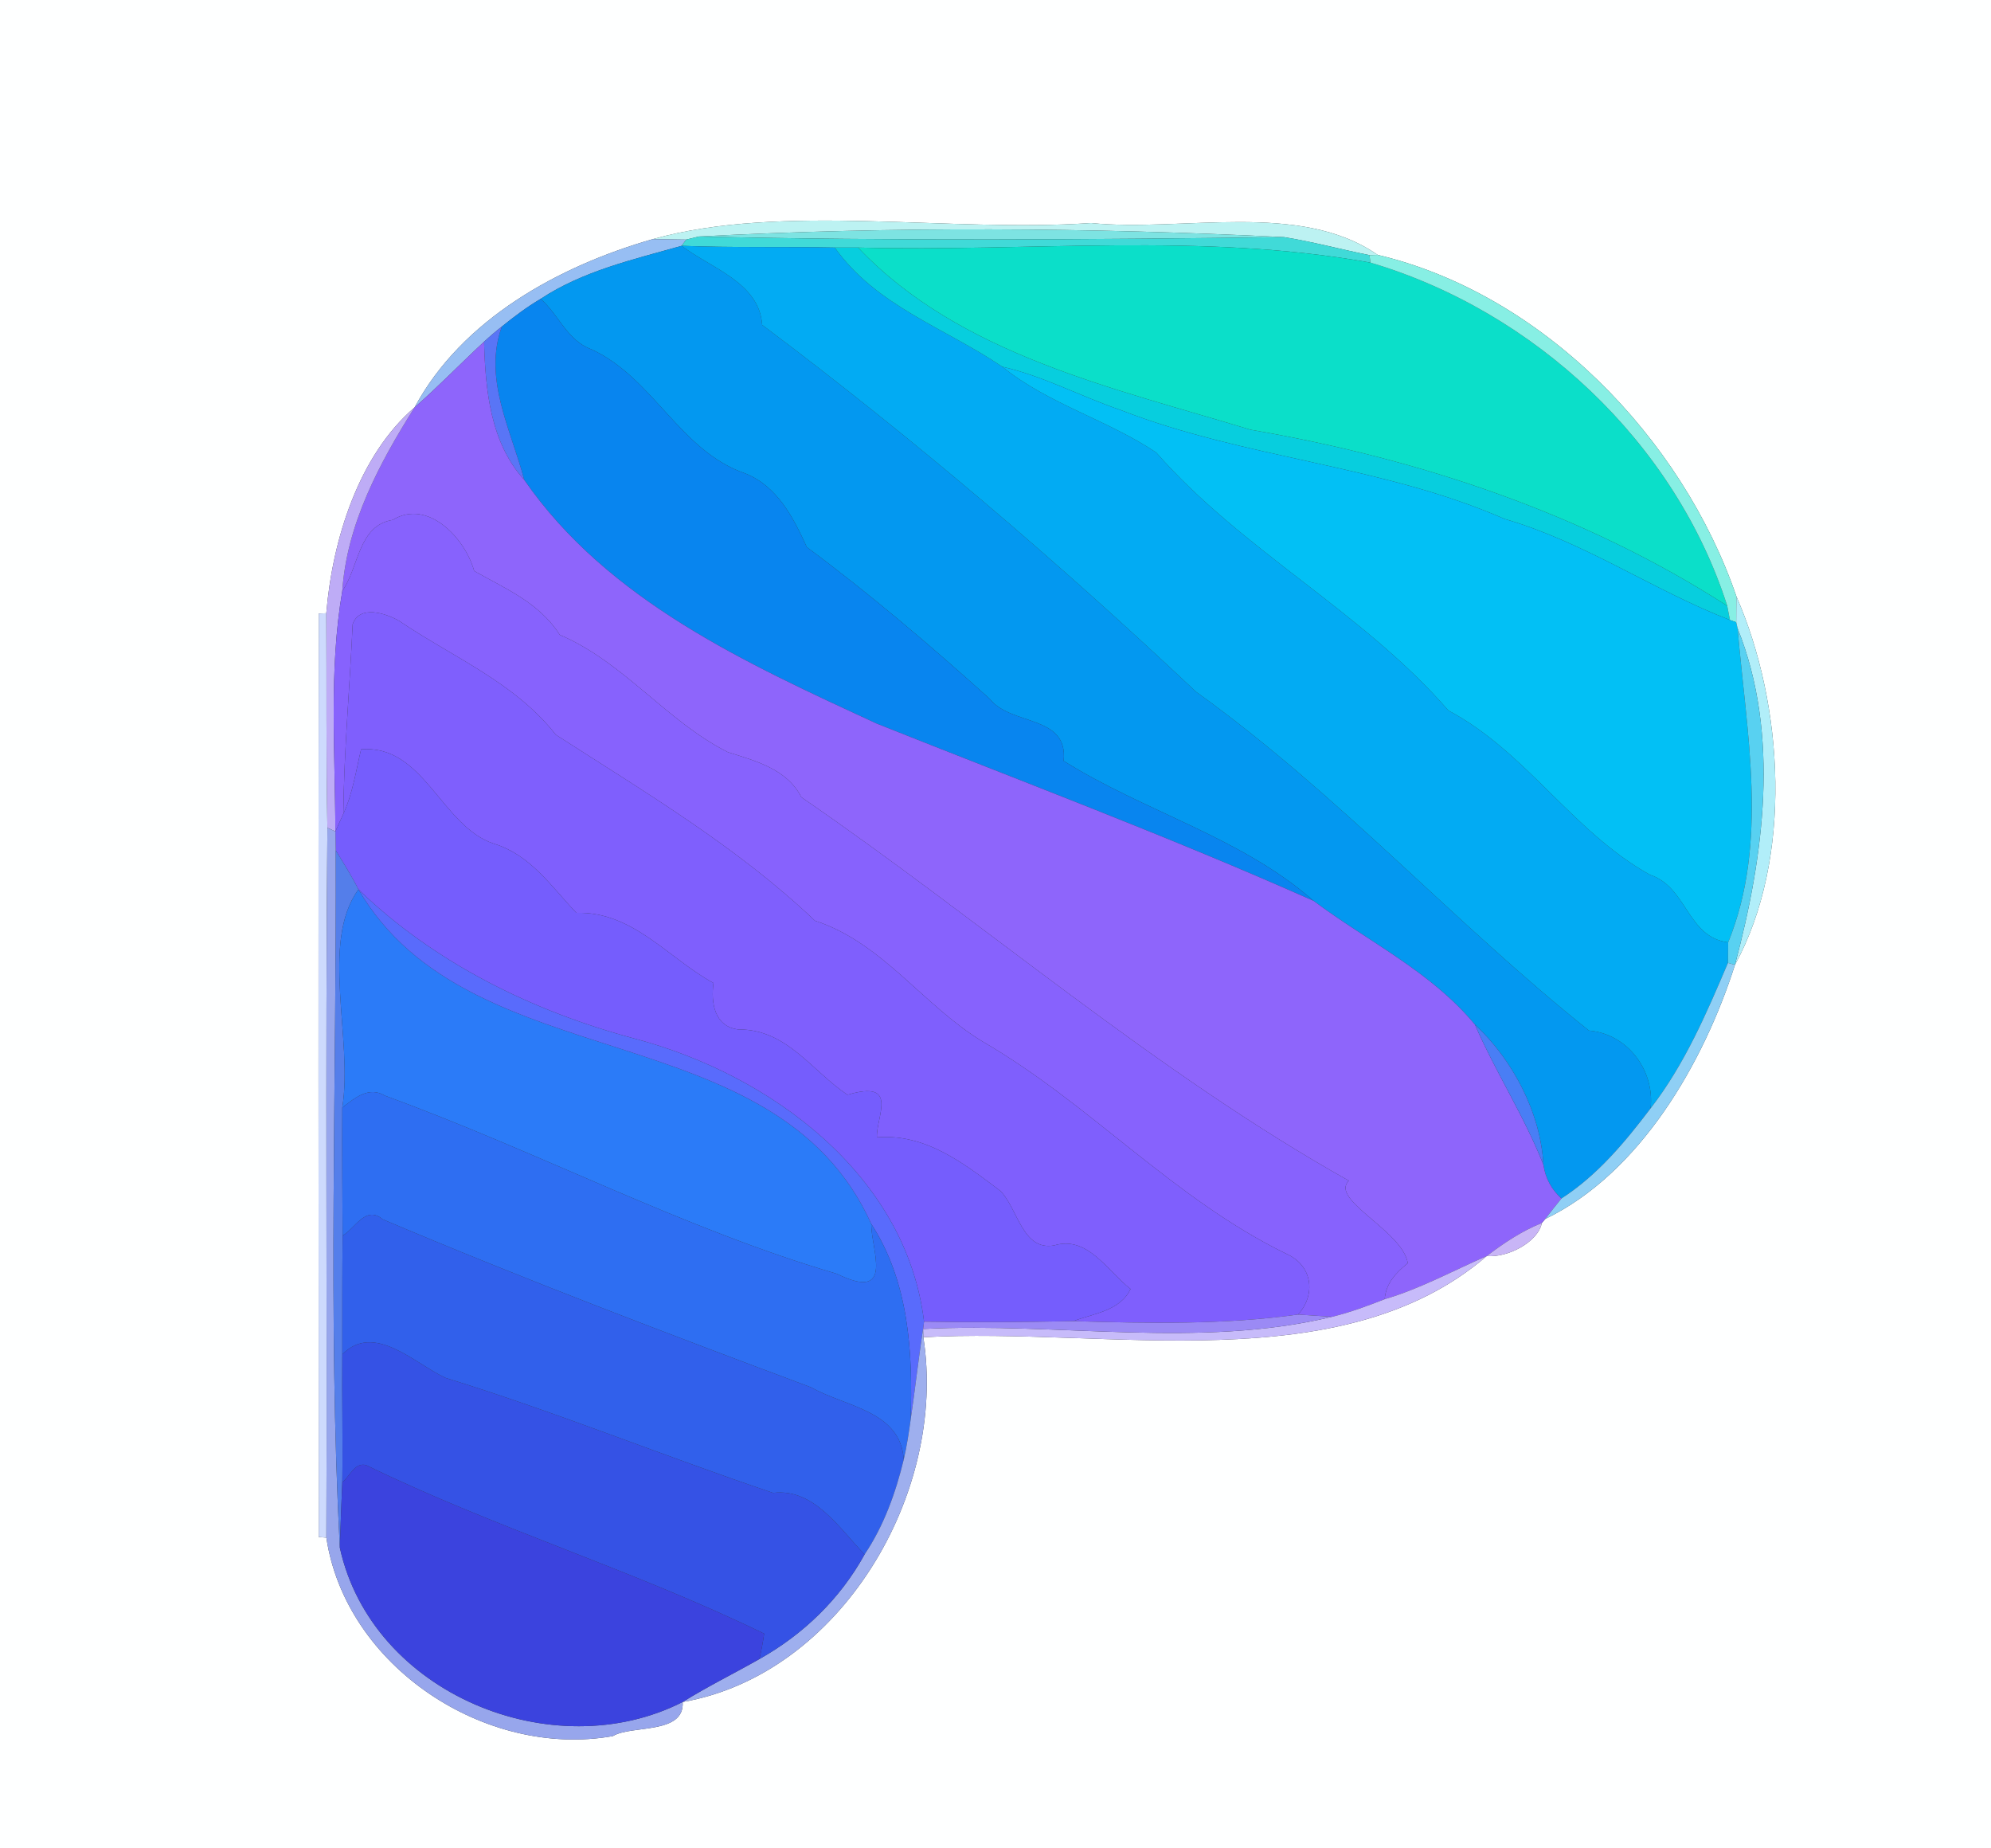 <?xml version="1.0" encoding="UTF-8" ?>
<!DOCTYPE svg PUBLIC "-//W3C//DTD SVG 1.1//EN" "http://www.w3.org/Graphics/SVG/1.1/DTD/svg11.dtd">
<svg width="250pt" height="232pt" viewBox="0 0 250 232" version="1.1" xmlns="http://www.w3.org/2000/svg">
<rect x="0" y="0" width="250" height="232" fill="#333333" stroke="none"/>
<g id="#feffffff">
<path fill="#feffff" opacity="1.00" d=" M 0.00 0.00 L 250.00 0.00 L 250.00 232.00 L 0.00 232.00 L 0.00 0.00 M 81.97 30.02 C 70.14 33.41 58.00 40.09 52.06 51.14 C 45.02 57.18 41.74 67.76 40.97 76.99 L 40.02 77.02 C 39.98 115.67 39.99 154.31 40.02 192.96 L 40.98 193.04 C 43.41 209.20 60.97 220.79 76.96 217.95 C 79.27 216.53 85.97 217.80 85.72 213.67 C 105.49 210.23 119.00 187.50 115.94 167.88 C 138.95 166.57 168.32 173.47 186.69 157.68 C 189.28 157.93 193.13 155.93 193.60 153.54 L 194.03 153.03 C 206.02 147.25 213.96 133.32 217.85 121.13 C 225.15 107.79 224.01 88.54 218.03 74.87 C 211.22 54.98 193.65 36.88 172.99 32.00 C 163.18 25.18 148.44 29.16 137.00 28.00 C 119.06 29.23 98.36 25.46 81.97 30.02 Z" />
</g>
<g id="#bcf2f2ff">
<path fill="#bcf2f2" opacity="1.00" d=" M 81.97 30.02 C 98.36 25.46 119.06 29.23 137.00 28.00 C 148.44 29.16 163.18 25.18 172.99 32.00 L 171.96 32.03 C 168.37 31.31 164.84 30.35 161.24 29.77 C 136.86 28.56 112.10 28.41 87.77 29.69 C 87.37 29.79 86.56 29.98 86.16 30.08 C 84.76 30.06 83.36 30.04 81.97 30.02 Z" />
</g>
<g id="#7de3e2ff">
<path fill="#7de3e2" opacity="1.00" d=" M 87.77 29.69 C 112.10 28.41 136.86 28.56 161.24 29.77 C 136.75 30.08 112.25 30.26 87.77 29.69 Z" />
</g>
<g id="#97bef3ff">
<path fill="#97bef3" opacity="1.00" d=" M 52.06 51.14 C 58.00 40.09 70.14 33.41 81.97 30.02 C 83.36 30.04 84.76 30.06 86.16 30.08 L 85.59 30.86 C 79.53 32.58 73.22 34.00 67.89 37.52 C 66.17 38.53 64.58 39.73 63.02 40.99 C 62.25 41.59 61.50 42.23 60.78 42.90 C 57.85 45.62 55.07 48.50 52.06 51.14 Z" />
</g>
<g id="#40dad8ff">
<path fill="#40dad8" opacity="1.00" d=" M 86.16 30.08 C 86.56 29.98 87.37 29.79 87.77 29.69 C 112.25 30.26 136.75 30.08 161.24 29.77 C 164.84 30.35 168.37 31.31 171.96 32.03 L 172.08 32.97 C 150.88 29.15 129.18 31.64 107.75 31.08 C 107.02 31.08 105.55 31.08 104.82 31.08 C 98.41 30.95 92.00 31.11 85.59 30.86 L 86.16 30.08 Z" />
</g>
<g id="#0398f0ff">
<path fill="#0398f0" opacity="1.00" d=" M 67.89 37.52 C 73.22 34.00 79.53 32.58 85.59 30.86 C 89.24 33.66 95.36 35.46 95.70 40.79 C 114.68 55.01 132.90 70.58 150.18 86.85 C 168.10 99.71 182.58 115.88 199.52 129.38 C 204.42 129.80 207.79 134.44 207.26 139.14 C 204.04 143.39 200.58 147.55 196.06 150.46 C 194.81 149.33 194.04 147.89 193.80 146.23 C 193.45 139.70 189.97 133.07 185.19 128.61 C 179.64 121.94 171.77 118.20 164.95 113.10 C 155.83 105.10 143.71 101.90 133.56 95.53 C 134.15 89.69 126.95 91.16 124.27 87.73 C 116.87 81.07 109.31 74.63 101.31 68.69 C 99.62 65.00 97.65 61.09 93.61 59.45 C 85.37 56.64 82.04 47.42 74.25 43.85 C 71.22 42.74 70.17 39.53 67.89 37.52 Z" />
</g>
<g id="#02abf3ff">
<path fill="#02abf3" opacity="1.00" d=" M 85.59 30.86 C 92.00 31.11 98.41 30.95 104.82 31.08 C 110.01 38.42 118.73 41.20 125.85 46.04 C 131.63 50.72 139.05 52.70 145.18 56.81 C 155.96 69.11 171.10 76.80 181.87 89.20 C 191.68 94.41 197.43 104.39 207.17 109.82 C 211.86 111.34 211.84 117.69 217.00 118.30 C 216.99 118.95 216.98 120.23 216.97 120.88 C 214.27 127.24 211.52 133.64 207.26 139.14 C 207.79 134.44 204.42 129.80 199.52 129.38 C 182.58 115.88 168.10 99.71 150.18 86.85 C 132.90 70.58 114.68 55.01 95.70 40.79 C 95.36 35.46 89.24 33.66 85.59 30.86 Z" />
</g>
<g id="#07cedeff">
<path fill="#07cede" opacity="1.00" d=" M 104.82 31.08 C 105.55 31.08 107.02 31.08 107.75 31.08 C 120.52 44.56 139.85 48.70 157.03 53.95 C 178.07 57.56 198.86 64.45 216.88 76.06 C 216.96 76.51 217.13 77.39 217.22 77.84 C 207.59 74.10 198.96 68.06 188.95 65.16 C 173.52 58.39 156.33 57.57 140.67 51.46 C 135.69 49.77 131.01 47.21 125.85 46.04 C 118.73 41.20 110.01 38.42 104.82 31.08 Z" />
</g>
<g id="#0bdfc9ff">
<path fill="#0bdfc9" opacity="1.00" d=" M 107.75 31.08 C 129.18 31.64 150.88 29.15 172.08 32.97 C 192.67 39.07 210.32 55.55 216.88 76.06 C 198.86 64.45 178.07 57.56 157.03 53.95 C 139.85 48.70 120.52 44.56 107.75 31.08 Z" />
</g>
<g id="#87efe4ff">
<path fill="#87efe4" opacity="1.00" d=" M 171.96 32.03 L 172.99 32.00 C 193.65 36.88 211.22 54.98 218.03 74.87 C 218.02 75.68 218.01 77.31 218.01 78.12 L 217.22 77.84 C 217.13 77.39 216.96 76.51 216.88 76.06 C 210.32 55.55 192.67 39.07 172.08 32.97 L 171.96 32.03 Z" />
</g>
<g id="#0885efff">
<path fill="#0885ef" opacity="1.00" d=" M 63.02 40.99 C 64.58 39.73 66.17 38.53 67.89 37.52 C 70.17 39.53 71.22 42.74 74.25 43.85 C 82.04 47.42 85.37 56.64 93.61 59.45 C 97.65 61.09 99.62 65.00 101.31 68.69 C 109.31 74.63 116.87 81.07 124.27 87.73 C 126.95 91.16 134.15 89.69 133.56 95.53 C 143.71 101.90 155.83 105.10 164.95 113.10 C 146.91 105.07 128.41 98.14 110.06 90.83 C 93.81 83.31 76.35 75.44 65.83 60.25 C 64.17 53.94 60.63 47.53 63.02 40.99 Z" />
</g>
<g id="#5975f6ff">
<path fill="#5975f6" opacity="1.00" d=" M 60.78 42.90 C 61.50 42.23 62.25 41.59 63.02 40.99 C 60.63 47.53 64.17 53.94 65.83 60.25 C 61.56 55.54 60.95 48.96 60.78 42.90 Z" />
</g>
<g id="#8e65fbff">
<path fill="#8e65fb" opacity="1.00" d=" M 52.06 51.14 C 55.07 48.50 57.85 45.62 60.78 42.90 C 60.95 48.96 61.56 55.54 65.83 60.25 C 76.35 75.44 93.81 83.31 110.06 90.83 C 128.41 98.14 146.91 105.07 164.95 113.10 C 171.77 118.20 179.64 121.94 185.19 128.61 C 187.80 134.61 191.40 140.13 193.80 146.23 C 194.04 147.89 194.81 149.33 196.06 150.46 C 195.37 151.31 194.69 152.17 194.03 153.03 L 193.60 153.54 C 191.09 154.54 188.83 156.05 186.69 157.68 C 182.44 159.53 178.34 161.79 173.87 163.10 C 174.02 161.10 175.30 159.77 176.77 158.58 C 176.13 154.52 166.90 150.60 169.37 148.23 C 145.01 134.56 123.49 115.79 100.63 100.09 C 98.82 96.55 94.90 95.53 91.40 94.43 C 83.67 90.53 78.34 83.13 70.29 79.70 C 67.73 75.68 63.52 73.93 59.54 71.68 C 58.43 67.61 53.74 62.56 49.31 65.27 C 44.97 65.96 45.09 71.18 42.98 74.19 C 43.54 65.80 47.65 58.12 52.06 51.14 Z" />
</g>
<g id="#02c0f5ff">
<path fill="#02c0f5" opacity="1.00" d=" M 125.85 46.04 C 131.01 47.21 135.69 49.77 140.67 51.46 C 156.33 57.57 173.52 58.39 188.95 65.16 C 198.96 68.06 207.59 74.10 217.22 77.84 L 218.01 78.12 L 218.18 78.88 C 219.28 91.93 222.12 105.74 217.00 118.30 C 211.84 117.69 211.86 111.34 207.17 109.82 C 197.43 104.39 191.68 94.41 181.87 89.20 C 171.10 76.80 155.96 69.11 145.18 56.81 C 139.05 52.70 131.63 50.72 125.85 46.04 Z" />
</g>
<g id="#beacf6ff">
<path fill="#beacf6" opacity="1.00" d=" M 40.97 76.99 C 41.74 67.76 45.02 57.18 52.06 51.14 C 47.65 58.12 43.54 65.80 42.98 74.19 C 41.28 84.16 42.09 94.32 42.11 104.38 L 41.11 103.92 C 40.93 94.94 41.03 85.97 40.97 76.99 Z" />
</g>
<g id="#8762fdff">
<path fill="#8762fd" opacity="1.00" d=" M 49.31 65.27 C 53.74 62.56 58.43 67.61 59.54 71.68 C 63.52 73.93 67.73 75.68 70.29 79.70 C 78.34 83.13 83.67 90.53 91.40 94.43 C 94.90 95.53 98.82 96.55 100.63 100.09 C 123.49 115.79 145.01 134.56 169.37 148.23 C 166.90 150.60 176.13 154.52 176.77 158.58 C 175.30 159.77 174.02 161.10 173.87 163.10 C 171.71 163.95 169.53 164.76 167.27 165.31 C 165.84 165.21 164.41 165.12 162.99 165.03 C 165.28 162.51 164.79 158.87 161.57 157.43 C 147.26 150.45 136.96 138.62 123.32 130.72 C 115.91 126.20 110.76 118.32 102.33 115.59 C 92.62 106.35 80.95 99.43 69.79 92.24 C 64.64 85.67 56.83 82.50 50.08 77.92 C 48.38 76.97 45.13 75.92 44.28 78.37 C 43.92 86.30 43.19 94.22 43.11 102.17 C 42.86 102.72 42.36 103.82 42.11 104.38 C 42.09 94.32 41.28 84.16 42.98 74.19 C 45.09 71.18 44.97 65.96 49.31 65.27 Z" />
</g>
<g id="#b1eef9ff">
<path fill="#b1eef9" opacity="1.00" d=" M 218.03 74.87 C 224.01 88.54 225.15 107.79 217.85 121.13 C 221.48 107.49 223.55 92.29 218.18 78.88 L 218.01 78.12 C 218.01 77.31 218.02 75.68 218.03 74.87 Z" />
</g>
<g id="#cddafdff">
<path fill="#cddafd" opacity="1.00" d=" M 40.02 77.02 L 40.97 76.99 C 41.03 85.97 40.93 94.94 41.11 103.92 C 40.85 133.62 41.09 163.33 40.98 193.04 L 40.02 192.96 C 39.99 154.31 39.98 115.67 40.02 77.02 Z" />
</g>
<g id="#7f5ffdff">
<path fill="#7f5ffd" opacity="1.00" d=" M 44.28 78.37 C 45.13 75.92 48.38 76.97 50.08 77.92 C 56.83 82.50 64.64 85.67 69.79 92.24 C 80.95 99.43 92.62 106.35 102.33 115.59 C 110.76 118.32 115.91 126.20 123.32 130.72 C 136.96 138.62 147.26 150.45 161.57 157.43 C 164.79 158.87 165.28 162.51 162.99 165.03 C 153.63 166.33 144.17 166.13 134.76 165.86 C 137.32 164.90 140.64 164.58 141.96 161.82 C 139.08 159.59 136.57 155.07 132.36 156.35 C 128.36 157.08 127.79 151.63 125.59 149.49 C 120.99 146.02 116.22 142.29 110.11 142.78 C 110.01 140.16 112.94 135.50 106.41 137.44 C 101.95 134.46 98.79 129.18 92.71 129.24 C 89.70 128.88 89.25 125.86 89.59 123.41 C 83.90 120.29 79.46 114.40 72.37 114.60 C 69.23 111.30 66.62 107.32 62.02 105.92 C 55.40 103.74 53.25 93.44 45.34 94.07 C 44.69 96.79 44.29 99.60 43.11 102.17 C 43.19 94.22 43.92 86.30 44.28 78.37 Z" />
</g>
<g id="#58d1f1ff">
<path fill="#58d1f1" opacity="1.00" d=" M 218.18 78.88 C 223.55 92.29 221.48 107.49 217.85 121.13 L 216.97 120.88 C 216.98 120.23 216.99 118.95 217.00 118.30 C 222.12 105.74 219.28 91.93 218.18 78.88 Z" />
</g>
<g id="#755dfdff">
<path fill="#755dfd" opacity="1.00" d=" M 45.34 94.07 C 53.25 93.44 55.40 103.74 62.02 105.92 C 66.62 107.32 69.23 111.30 72.37 114.60 C 79.46 114.40 83.90 120.29 89.59 123.41 C 89.25 125.86 89.70 128.88 92.71 129.24 C 98.79 129.18 101.95 134.46 106.41 137.44 C 112.94 135.50 110.01 140.16 110.11 142.78 C 116.22 142.29 120.99 146.02 125.59 149.49 C 127.79 151.63 128.36 157.08 132.36 156.35 C 136.57 155.07 139.08 159.59 141.96 161.82 C 140.64 164.58 137.32 164.90 134.76 165.86 C 128.51 165.98 122.27 166.03 116.03 165.92 C 113.79 147.44 96.67 134.88 79.69 130.39 C 66.90 126.96 54.59 120.92 45.01 111.66 C 44.16 109.97 43.15 108.37 42.16 106.76 C 42.15 106.17 42.12 104.97 42.11 104.38 C 42.36 103.82 42.86 102.72 43.11 102.17 C 44.29 99.60 44.69 96.79 45.34 94.07 Z" />
</g>
<g id="#97a6ecff">
<path fill="#97a6ec" opacity="1.00" d=" M 41.11 103.92 L 42.11 104.38 C 42.12 104.97 42.15 106.17 42.16 106.76 C 42.27 135.92 41.16 165.22 42.67 194.29 C 46.68 212.62 69.44 221.95 85.72 213.67 C 85.97 217.80 79.27 216.53 76.96 217.95 C 60.97 220.79 43.41 209.20 40.98 193.04 C 41.09 163.33 40.85 133.62 41.11 103.92 Z" />
</g>
<g id="#547eeaff">
<path fill="#547eea" opacity="1.00" d=" M 42.16 106.76 C 43.15 108.37 44.16 109.97 45.01 111.66 C 40.17 118.29 44.36 130.45 42.98 139.05 C 42.95 144.40 42.99 149.77 43.02 155.13 C 42.97 160.10 42.98 165.07 42.98 170.04 C 42.93 175.38 43.06 180.73 42.98 186.07 C 42.87 188.81 42.76 191.55 42.67 194.29 C 41.16 165.22 42.27 135.92 42.16 106.76 Z" />
</g>
<g id="#2b7bf8ff">
<path fill="#2b7bf8" opacity="1.00" d=" M 42.98 139.05 C 44.36 130.45 40.17 118.29 45.01 111.66 C 59.04 135.75 97.35 126.95 109.40 153.65 C 109.35 156.78 112.47 163.54 105.06 159.91 C 85.85 154.28 67.60 144.58 48.35 137.56 C 46.31 136.32 44.56 137.84 42.98 139.05 Z" />
</g>
<g id="#596bfcff">
<path fill="#596bfc" opacity="1.00" d=" M 45.01 111.66 C 54.59 120.92 66.90 126.96 79.69 130.39 C 96.67 134.88 113.79 147.44 116.03 165.92 L 115.91 166.84 C 115.31 170.63 114.91 174.46 114.34 178.27 C 114.63 169.82 114.16 160.97 109.40 153.65 C 97.35 126.95 59.04 135.75 45.01 111.66 Z" />
</g>
<g id="#8fcff5ff">
<path fill="#8fcff5" opacity="1.00" d=" M 216.97 120.88 L 217.85 121.13 C 213.96 133.32 206.02 147.25 194.03 153.03 C 194.69 152.17 195.37 151.31 196.06 150.46 C 200.58 147.55 204.04 143.39 207.26 139.14 C 211.52 133.64 214.27 127.24 216.97 120.88 Z" />
</g>
<g id="#497ef5ff">
<path fill="#497ef5" opacity="1.00" d=" M 185.19 128.61 C 189.97 133.07 193.45 139.70 193.80 146.23 C 191.40 140.13 187.80 134.61 185.19 128.61 Z" />
</g>
<g id="#2e6ef2ff">
<path fill="#2e6ef2" opacity="1.00" d=" M 42.98 139.05 C 44.56 137.84 46.31 136.32 48.35 137.56 C 67.60 144.58 85.85 154.28 105.06 159.91 C 112.47 163.54 109.35 156.78 109.40 153.65 C 114.16 160.97 114.63 169.82 114.34 178.27 C 114.11 179.92 113.86 181.58 113.48 183.22 C 113.08 177.08 106.08 176.60 101.87 174.18 C 83.83 167.42 65.78 160.60 48.04 153.07 C 45.93 151.27 44.59 154.22 43.02 155.13 C 42.99 149.77 42.95 144.40 42.98 139.05 Z" />
</g>
<g id="#3160ebff">
<path fill="#3160eb" opacity="1.00" d=" M 43.02 155.13 C 44.59 154.22 45.93 151.27 48.04 153.07 C 65.78 160.60 83.83 167.42 101.87 174.18 C 106.08 176.60 113.08 177.08 113.48 183.22 C 112.47 187.40 110.98 191.56 108.56 195.15 C 105.42 191.89 102.21 186.80 97.07 187.42 C 83.34 182.79 69.82 177.26 55.94 172.98 C 52.02 171.15 46.95 165.96 42.98 170.04 C 42.98 165.07 42.97 160.10 43.02 155.13 Z" />
</g>
<g id="#c8b5f6ff">
<path fill="#c8b5f6" opacity="1.00" d=" M 186.69 157.68 C 188.83 156.05 191.09 154.54 193.60 153.54 C 193.13 155.93 189.28 157.93 186.69 157.68 Z" />
</g>
<g id="#c7bbfaff">
<path fill="#c7bbfa" opacity="1.00" d=" M 173.87 163.10 C 178.34 161.79 182.44 159.53 186.69 157.68 C 168.32 173.47 138.95 166.57 115.94 167.88 L 115.91 166.84 C 132.95 165.97 150.50 169.35 167.27 165.31 C 169.53 164.76 171.71 163.95 173.87 163.10 Z" />
</g>
<g id="#9b8af5ff">
<path fill="#9b8af5" opacity="1.00" d=" M 134.76 165.86 C 144.17 166.13 153.63 166.33 162.99 165.03 C 164.41 165.12 165.84 165.21 167.27 165.31 C 150.50 169.35 132.95 165.97 115.91 166.84 L 116.03 165.92 C 122.27 166.03 128.51 165.98 134.76 165.86 Z" />
</g>
<g id="#9eafeeff">
<path fill="#9eafee" opacity="1.00" d=" M 114.34 178.27 C 114.91 174.46 115.31 170.63 115.91 166.84 L 115.94 167.88 C 119.00 187.50 105.49 210.23 85.72 213.67 C 88.84 211.72 92.16 210.10 95.35 208.28 C 100.88 205.18 105.49 200.72 108.56 195.15 C 110.98 191.56 112.47 187.40 113.48 183.22 C 113.86 181.58 114.11 179.92 114.34 178.27 Z" />
</g>
<g id="#3552e5ff">
<path fill="#3552e5" opacity="1.00" d=" M 42.98 170.04 C 46.95 165.96 52.02 171.15 55.94 172.98 C 69.82 177.26 83.34 182.79 97.07 187.42 C 102.21 186.80 105.42 191.89 108.56 195.15 C 105.49 200.72 100.88 205.18 95.35 208.28 C 95.60 207.22 95.80 206.16 95.95 205.09 C 79.67 197.16 62.14 191.82 45.98 183.94 C 44.53 183.54 43.94 185.37 42.98 186.07 C 43.06 180.73 42.93 175.38 42.98 170.04 Z" />
</g>
<g id="#3b43deff">
<path fill="#3b43de" opacity="1.00" d=" M 42.98 186.07 C 43.94 185.37 44.53 183.54 45.98 183.94 C 62.14 191.82 79.67 197.16 95.95 205.09 C 95.80 206.16 95.60 207.22 95.35 208.28 C 92.16 210.10 88.84 211.72 85.72 213.67 C 69.44 221.95 46.68 212.62 42.67 194.29 C 42.76 191.55 42.87 188.81 42.98 186.07 Z" />
</g>
</svg>
